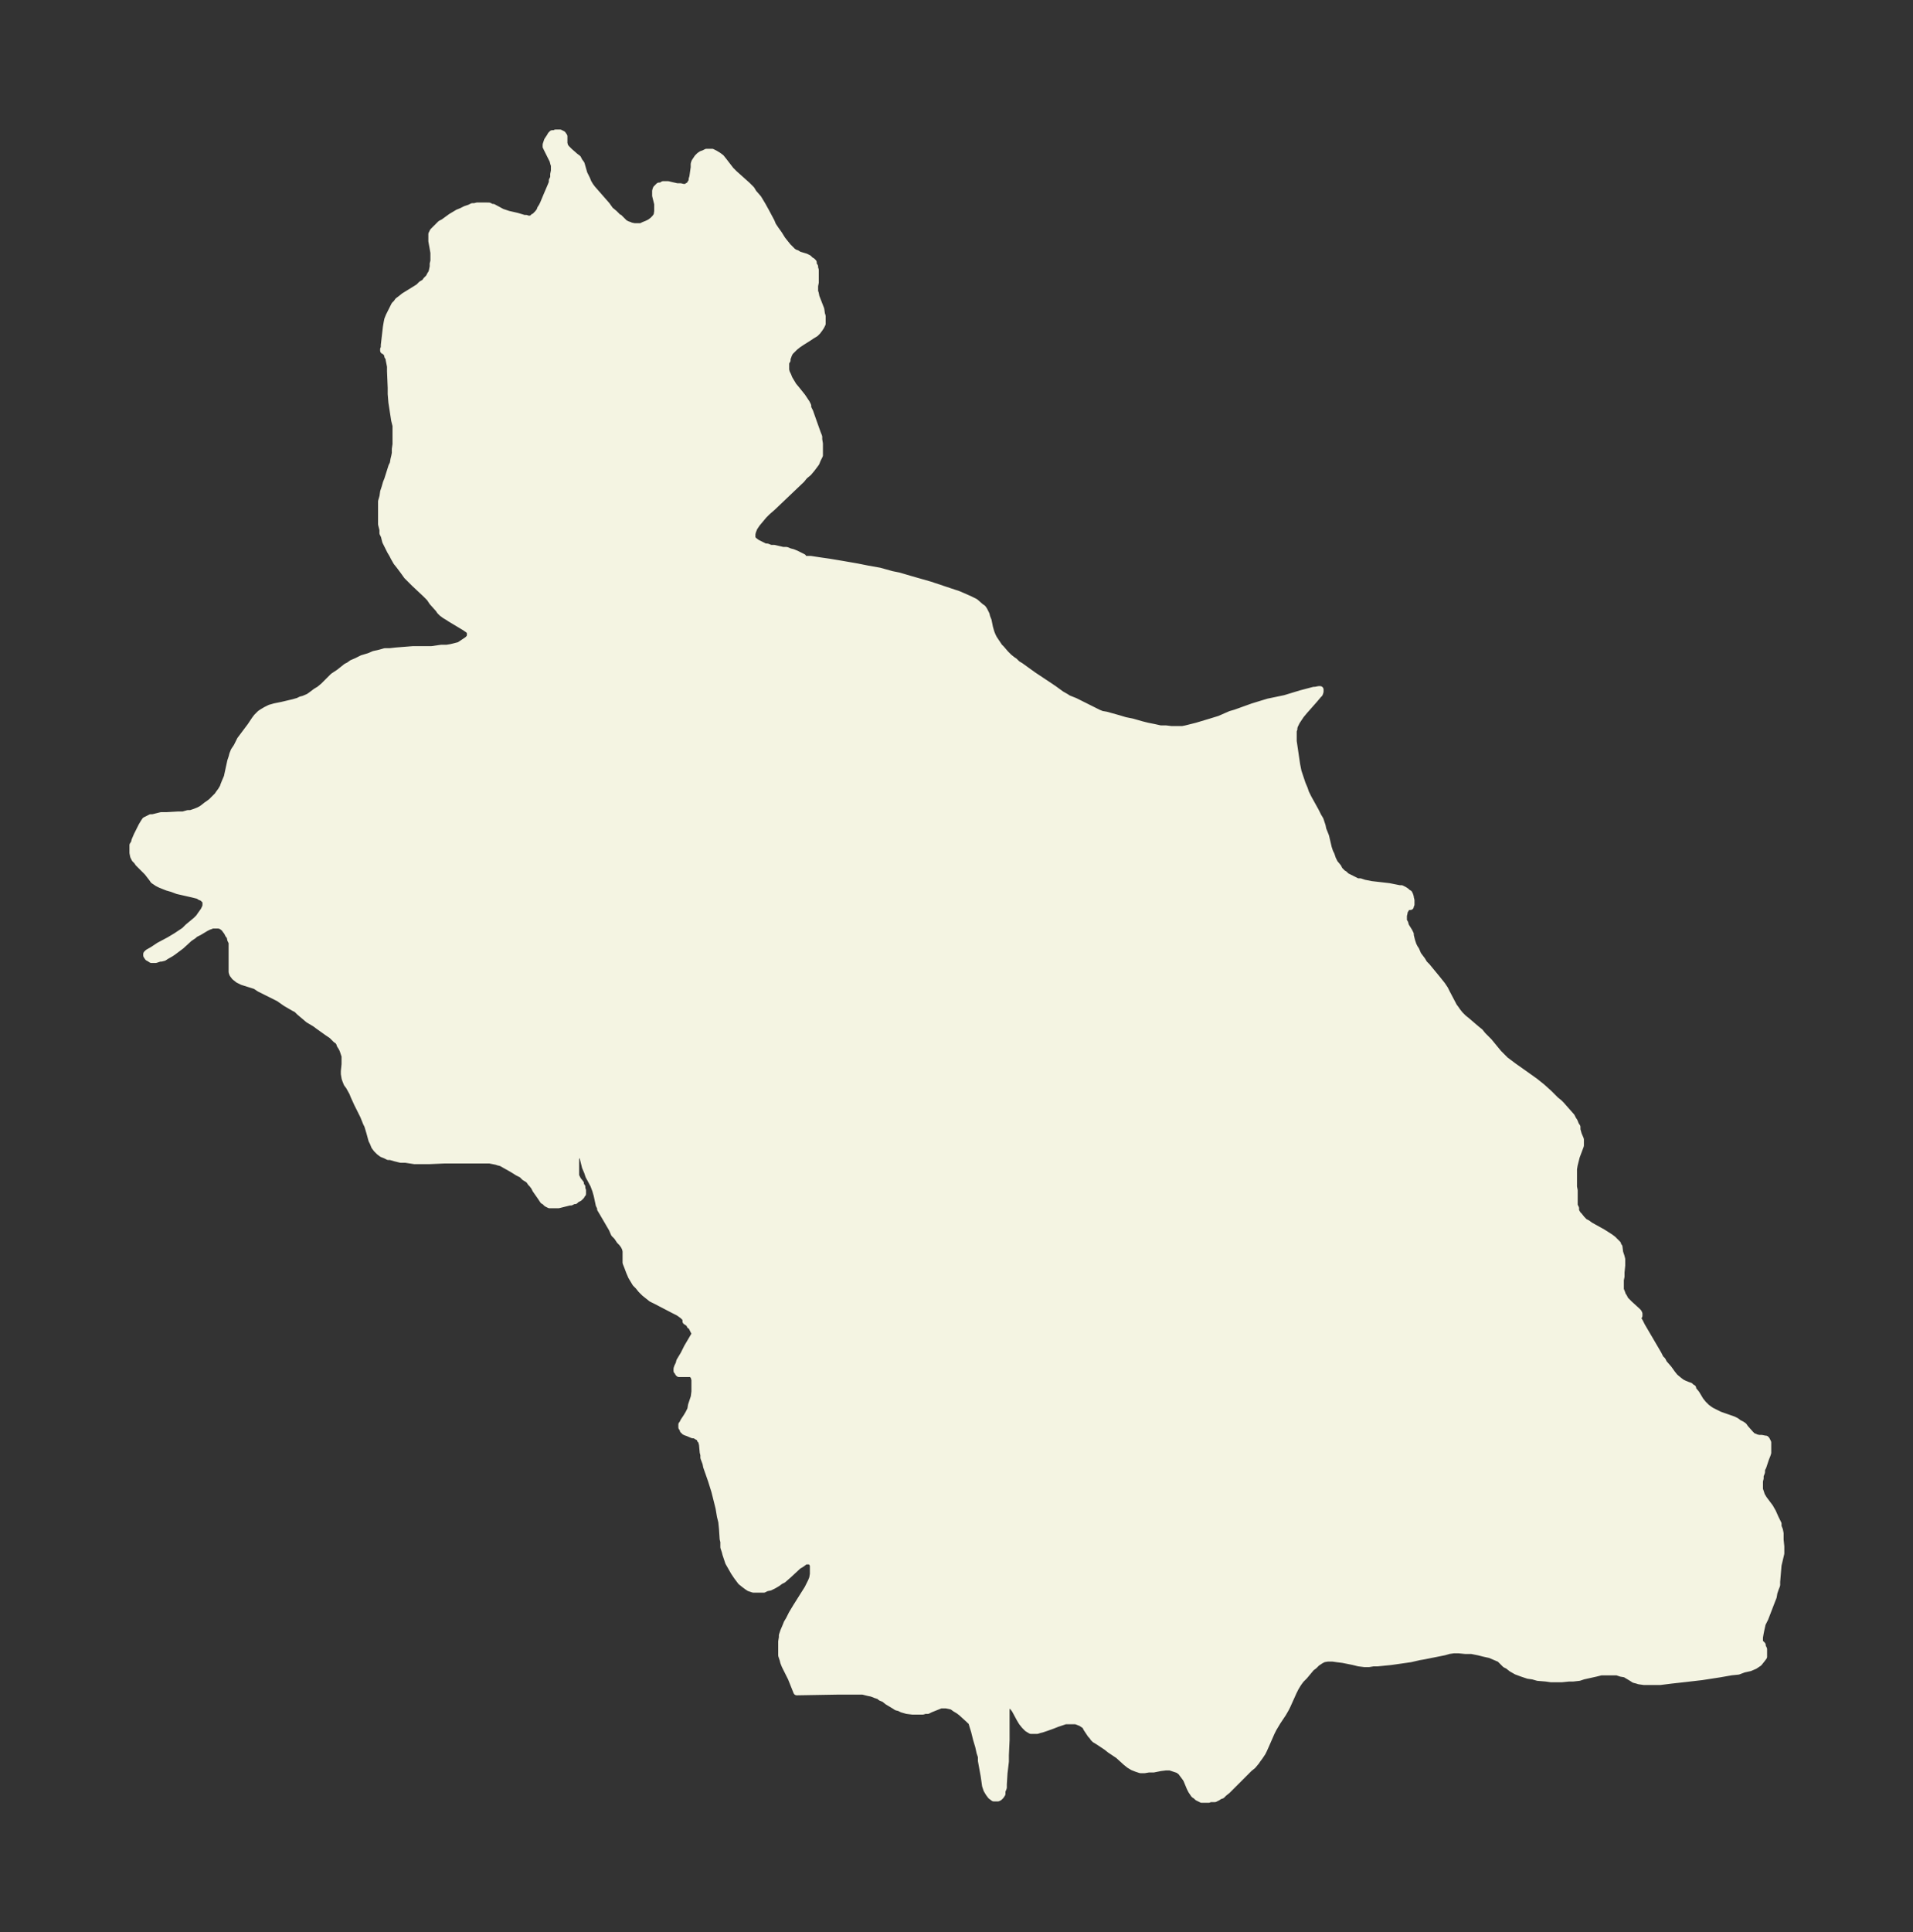 <svg xmlns="http://www.w3.org/2000/svg" xmlns:xlink="http://www.w3.org/1999/xlink" width="370.4" height="374" viewBox="0 0 277.8 280.5"><rect x="0" y="0" width="277.8" height="280.5" fill="#333333" stroke="none"/><defs><style>*{stroke-linejoin:round;stroke-linecap:butt}</style></defs><g id="figure_1"><path id="patch_1" fill="none" d="M0 280.5h277.8V0H0z"/><g id="axes_1"><g id="PatchCollection_1"><defs><path id="mf146a6d569" stroke="#f4f4e2" d="m89.8-249 .6.6.3.3.4.2.3.1.2.1.5.1h1l.4-.2.5-.2.4-.2.4-.3.3-.3.3-.4.1-.6v-1.1l-.3-1.2v-.7l.1-.3.1-.1.1-.1.2-.2h.3l.3-.2h.7l.4.1.9.2h.5l.4.1h.5l.2-.2h.2l.2-.4.2-.3v-.3l.1-.3.2-1.4v-.5l.1-.3.2-.3.2-.3.3-.3.3-.2.3-.1.4-.2h.8l.4.2.5.3.4.3.4.5 1 1.3.5.5 1.9 1.7.6.6.3.5.7.8.6 1 .5.9.8 1.5.2.5.4.6.5.7.5.8.4.5.4.5.3.3.2.2.2.2.3.2.3.1.3.2 1 .3.4.2.3.3.2.1.2.2v.3l.2.3v.2l.1.3v1.8l-.1.5v.8l.1.3.1.5.7 1.8.1.7.1.3v1.1l-.2.4-.2.3-.3.4-.3.3-.5.3-.6.4-.8.5-.6.4-.5.4-.2.2-.3.3-.2.2-.2.4-.1.3-.1.2v.3l-.2.3v1.1l.1.4.2.4.2.5.3.5.3.5.5.6.8 1 .4.6.2.3.2.4v.3l.3.6.6 1.7.5 1.4.2.5v.4l.1.6v1.7l-.2.4-.1.2-.2.5-.3.4-.3.4-.5.6-.6.5-.4.5-4.2 4-.8.7-.5.5-.5.6-.5.6-.4.6-.2.5-.1.4v.6l.1.2.2.2.4.3.4.2.4.2.4.2h.3l.5.2h.5l1.3.3h.5l.5.2.4.1.5.2.6.3.4.2.1.2v.1h1l1.3.2 1.4.2 1.8.3 2.3.4 1.5.3 1.7.3 1.8.5 1 .2 1.7.5 2.8.8 2.1.7 1.5.5.6.2 1.6.7.4.2.4.2.8.7.3.2.2.3.1.2.2.4.1.4.2.5.2 1 .2.7.2.5.2.4.4.6.4.6.3.3.6.7.5.5.5.4.3.2.4.4.5.3 1.8 1.3 3 2 1.1.8.7.4.3.2 1 .4 1.2.6 1.6.8.6.3.5.2.6.1 1.8.5 1 .3 1 .2 1.4.4.8.2 1 .2.9.2h.8l.8.1h1.6l.5-.1.8-.2.8-.2 2-.6 1.3-.4 1.6-.7.7-.2 2.5-.9 1.3-.4 1-.3 2.4-.5 2.3-.7 1.9-.5h.2l.5-.1h.2v.3l-.1.3-.2.2-.5.6-1.5 1.7-.5.6-.2.3-.4.6-.2.4-.1.2-.1.3v.2l-.1.3v1.5l.5 3.4.2 1 .2.6.2.6.2.6.3.7.2.6.4.8 1 1.8.4.8.3.5.3.9.1.5.4 1 .4 1.7.2.6.2.4.2.6.3.6.5.6.2.4.5.5.2.1.3.3.4.2.4.2.4.2.4.2h.4l.6.2 1 .2 2.6.3 1 .2.5.1h.3l.4.2.3.2.2.2.2.1.1.2.1.3v.1l.1.4v.6l-.1.1v.2h-.4l-.2.2-.1.2-.2.3v.2l-.1.4v.8l.2.3.1.4.5.8.2.4v.2l.2.8.2.6.2.4.2.3.3.7.6.8.3.5.4.4 1.4 1.7.4.5.4.5.4.6.3.6 1 1.9.3.4.2.3.4.5.5.5.5.4 1.4 1.2.5.4.4.5.9.9 1.4 1.7.6.6.4.4.4.3.8.6 1.7 1.2 1.4 1 1 .8 1 .9 1 1 .5.4.3.3 1.5 1.7.2.4.2.3.2.5.2.3v.4l.2.7.3.7v.9l-.6 1.6-.2.8-.1.4-.1.6v2.6l.1.5v2.2l.2.4v.4l.3.5.2.2.4.5.4.4.4.2.4.3 1.8 1 1.1.7.4.3.3.3.2.2.2.2v.2l.2.2.1.8.2.6.1.4v.9l-.1 1v.6l-.1.5v1.4l.2.5.1.3.2.3.2.4.3.3.3.3 1.1 1 .2.2.1.2v.3h-.2v.4l.3.5.3.6 2.4 4.1.3.6.3.3.2.4.7.8.5.7.4.5.6.5.4.3.4.2.5.2.3.1.2.2.2.1v.2l.5.6.6 1 .4.5.3.3.2.2.4.3.3.2.4.2.8.4 2 .7.4.2.4.3.4.2.3.2.2.3.8.9.3.3.3.1.2.1.4.1h.4l.5.1h.1l.1.1.1.2.1.2v1.5l-.1.3-.2.5-.4 1.2-.2.4v.4l-.2.5v.4l-.1.4v1.2l.2.6.1.3.3.5.9 1.2.4.7.4.9.2.4.2.4v.4l.2.5.1.5v.9l.1 1v1l-.4 1.7-.2 2.4v.5l-.2.5-.2.6-.1.6-.2.5-1 2.6-.4.8-.2.9-.1.5-.1.6v.9h.2l.2.2v.2l.2.4v1.1l-.3.4-.4.5-.6.4-.7.3-.9.2-.8.3-1 .1-1.7.3-2.6.4-2.6.3-1.8.2-1.6.2h-2.4l-.7-.1-.3-.1-.4-.1-.3-.2-1-.6-.6-.1-.6-.2h-2.3l-.8.2-1.8.4-.6.2-.9.1h-.6l-1 .1h-1.6l-.7-.1-1.2-.1-.7-.2-.7-.1-.9-.3-.8-.3-.7-.4-.5-.4-.4-.2-.3-.3-.4-.4-.1-.1-.7-.3-.7-.3-.9-.2-.8-.2-1-.2h-.9l-1-.1h-.7l-.7.1-.7.2-3 .6-.6.1-1.3.3-2.8.4-2 .2h-.6l-.6.1h-.7l-.8-.1-.8-.2-1.5-.3-.8-.1-.7-.1h-.7l-.6.1-.4.2-.6.4-.4.4-.4.3-1 1.2-.5.5-.3.4-.2.3-.3.5-.3.6-.9 2-.2.4-.4.7-.8 1.2-.3.5-.3.5-.3.6-.7 1.6-.4.9-.2.4-.4.6-.3.4-.2.3-.5.6-.5.4-1 1-1.6 1.6-.6.6-.5.4-.3.3-.3.1-.3.2-.4.2h-.7l-.2.1h-1l-.4-.2-.2-.1-.2-.2-.3-.2-.2-.3-.2-.3-.2-.4-.5-1.2-.2-.3-.3-.4-.3-.4-.4-.3-.6-.2-.6-.2h-.6l-.8.1-1 .2h-.7l-.6.1h-.6l-.6-.2-.5-.2-.5-.3-.5-.4-1.1-1-.6-.4-.6-.4-.5-.4-1.2-.8-.5-.3-.2-.2-.2-.3-.2-.2-.6-.9-.2-.4-.3-.2-.3-.2-.5-.2-.3-.1h-1.5l-.6.2-.6.2-.5.2-1.1.4-.6.2-.4.1-.3.1h-.9l-.5-.3-.4-.4-.4-.5-.3-.5-.7-1.3-.3-.4-.2-.3-.2-.1-.1-.1h-.2l-.2.2v.3l-.1.3v4.5l-.1 2.2v.9l-.2 1.7-.1 1.6v.5l-.2.5v.4l-.2.3-.2.2-.2.1h-.6l-.4-.3-.3-.4-.3-.5-.2-.6-.1-.7-.1-.7-.4-2.2v-.6l-.2-.6-.2-.9-.3-1-.3-1.2-.4-1.3-.1-.2h-.1l-.2-.2-1.1-1-.4-.3-.5-.3-.4-.3-.4-.1-.5-.1h-.8l-.5.2-1 .4-.4.2h-.4l-.3.1h-1.5l-.8-.1-.7-.2-.4-.2-.4-.1-.3-.2-1-.6-.5-.4-.5-.2-.2-.2-.6-.2-.5-.2-.5-.1-.8-.2h-3.8l-5.8.1-.8-2-.9-1.8-.2-.5-.1-.4-.2-.6v-2l.1-.6v-.3l.2-.6.3-.7.2-.5.3-.5.4-.8.6-1 1.7-2.7.3-.6.2-.4.2-.5.1-.6v-1.4l-.1-.1-.1-.2-.3-.2h-.6l-.2.1-.4.3-.5.3-1.4 1.3-.8.7-.4.2-.4.3-.5.3-.6.3-.5.1-.4.2h-1.5l-.6-.2-.3-.2-.4-.3-.5-.4-.3-.4-.3-.4-.4-.6-.4-.7-.4-.7-.2-.6-.2-.6-.1-.4-.2-.6v-.8l-.1-.4-.1-1.5-.1-1-.2-.8-.2-1.2-.3-1.2-.3-1.2-.5-1.6-.7-2-.1-.5-.3-.8v-.4l-.1-.4-.1-1.1-.1-.4v-.2l-.2-.1v-.2l-.3-.2-.2-.1-.3-.2h-.3l-.7-.3-.3-.1-.2-.1-.1-.2h-.1v-.2l-.2-.2v-.4l.1-.1.2-.4.4-.6.3-.5.3-.6.1-.6.1-.3.3-.9.1-.8v-1.7l-.1-.4-.1-.2-.2-.2-.2-.1h-1.7l-.1-.1v-.1l-.2-.2v-.3l.1-.3.2-.4.1-.4.6-1 .5-1 1-1.7.2-.3-.2-.3-.3-.6v-.1l-.3-.2-.1-.3-.2-.1-.3-.2v-.4l-.2-.2-.2-.2-.4-.3-.3-.2-.6-.3-2.5-1.3-.8-.4-.5-.4-.5-.4-.5-.5-.4-.5-.4-.4-.3-.5-.3-.5-.3-.7-.3-.8-.2-.5v-1.7l-.1-.4-.2-.4-.3-.4-.3-.3-.4-.6-.4-.4-.3-.7-.7-1.2-.7-1.2-.3-.5v-.2l-.2-.4-.3-1.4-.2-.7-.3-.8-.7-1.3-.2-.6-.3-.7-.4-1.6-.1-.2-.1-.1-.2-.1H84l-.1.1-.1.1-.1.3-.1.3v2.5l.1.2.1.2.1.2.4.5v.3l.2.2v.3l.1.2v.5l-.2.2v.1l-.3.3-.4.2-.2.2h-.2l-.4.2h-.2l-.8.2-.8.2h-1.3l-.4-.2-.3-.3-.2-.1-.2-.3-.2-.3-.7-1-.2-.4-.3-.4-.2-.2-.2-.3-.2-.2-.5-.3-.4-.4-.6-.3-.8-.5-1.6-.9-.4-.1-.3-.1-.5-.1-.5-.1h-6.5l-2.3.1h-2.1l-1.3-.2h-.7l-.8-.2-.7-.2h-.3l-.4-.2-.5-.2-.4-.3-.4-.4-.3-.4-.2-.5-.2-.4-.3-1.1-.3-1-.2-.4-.4-1-.9-1.8-.5-1.1-.2-.5-.5-.9-.3-.4-.2-.5-.1-.3-.1-.6v-.4l.1-1v-1.2l-.2-.6-.1-.3-.2-.4-.2-.3-.1-.3-.2-.3-.3-.2-.3-.3-.3-.3-.6-.4-1.4-1-.4-.3-1-.6-1.3-1.1-.4-.4-.4-.2-1.2-.7-1-.7-2.8-1.4-.6-.4-1.9-.6-.6-.3-.5-.4-.3-.4-.1-.3v-4.3l-.2-.4-.1-.5-.2-.2-.2-.4-.3-.4v-.1l-.3-.2-.2-.2h-.1l-.3-.1h-1l-.2.1-.3.1-.4.2-1 .6-.6.3-.2.2-.6.4-1.2 1.1-.8.6-.4.3-.3.2-.7.4-.3.2-.4.1h-.2l-.6.2H22l-.3-.2-.2-.1-.2-.3v-.2l.2-.2.7-.4.9-.6 1.5-.8 1-.6.6-.4.6-.4.5-.5.6-.5.6-.5.4-.4.2-.3.5-.7.2-.4.1-.3v-.9h-.2l-.3-.3-.3-.1-.3-.2-.4-.1-.4-.1-2.2-.5-.8-.3-.7-.2-.5-.2-.5-.2-.4-.2-.3-.2-.3-.2-.2-.3-.7-.9-.3-.3-.7-.7-.3-.3-.2-.3-.3-.3-.2-.4-.1-.5v-1.1l.2-.3.1-.4.3-.7.3-.6.4-.8.3-.5.2-.3.2-.1.2-.1.4-.2h.3l.8-.2.4-.1h.8l1.7-.1h.7l.7-.2h.4l.6-.2.5-.2.4-.2.3-.2.5-.4.3-.2.4-.3.5-.5.4-.4.2-.3.3-.4.3-.5.1-.3.2-.5.3-.7.5-2.3.2-.6.1-.4.2-.5.4-.6.2-.4.3-.6.6-.8.9-1.2.6-.9.3-.4.5-.5.3-.2.5-.3.6-.3.7-.2 1-.2 1.7-.4.7-.2.4-.2.4-.1.7-.3.3-.2.4-.3.4-.3.5-.3.6-.5 1-1 .4-.4.9-.6 1-.8.4-.2.4-.3.7-.3.8-.4 1-.3.7-.3.9-.2.7-.2h.7l.9-.1 2.5-.2h2.7l1.4-.2h.8l.6-.1.4-.1.4-.1.4-.1.3-.2.3-.2.3-.2.3-.2.3-.3.1-.3v-.5l-.1-.2-.2-.2-.3-.2-.3-.2-2-1.2-.3-.2-.5-.3-.4-.3-.3-.3-.2-.3-.9-1-.4-.6-.6-.6-1.6-1.5-.5-.5-.6-.6-.5-.7-.6-.8-.4-.5-.4-.7-.2-.4-.3-.5-.4-.8-.3-.6-.2-.8-.2-.4v-.5l-.2-.8v-3.3l.2-.7.1-.7.2-.6.2-.7.2-.5.6-1.9.2-.4.1-.6.1-.4.1-.5v-.6l.1-.7v-2.7l-.2-.8-.4-2.6-.1-1.2v-.9l-.1-2.4v-.7l-.1-.5-.1-.5v-.2l-.2-.3v-.2l-.2-.3-.2-.2-.1-.1h-.1v-.2l.1-.2v-.4l.3-2.6.1-.6.1-.5.2-.5.2-.4.2-.4.2-.4.2-.4.3-.3.2-.3.4-.3.5-.4 1.3-.8.8-.5.4-.4.5-.3.2-.3.4-.4.2-.4.2-.3.1-.4.1-.5v-.4l.1-.4v-1.2l-.1-.6-.2-1.1v-1l.1-.2.1-.2.2-.2.2-.2.4-.4.3-.3.4-.2 1.1-.8 1-.6.5-.2.6-.3.6-.2.4-.2h.3l.4-.1H71l.4.2h.2l1.3.7.6.2.3.1 1.3.3 1 .3h.3l.2.1h.5l.2-.1.2-.2h.2l.1-.2.3-.3.3-.4.1-.3.2-.3.2-.4.5-1.2.6-1.4.2-.5v-.3l.2-.4v-.5l.1-.5v-.8l-.1-.3-.1-.4-.2-.4-.7-1.4v-.2h-.1v-.3l.1-.3.1-.3.2-.3.2-.3.1-.2.2-.2h.3l.2-.1h.6l.2.1.2.1.2.3v1l.1.4.2.3.2.2.3.3.8.7.4.3.1.2.1.2.3.4.4 1.4.2.4.2.4.2.5.3.5.3.4.7.8 1.4 1.6.5.7.6.5.6.6"/></defs><g clip-path="url(#p627721b1b5)"><use xlink:href="#mf146a6d569" y="280.5" fill="#f4f4e2" stroke="#f4f4e2"/></g></g></g></g><defs><clipPath id="p627721b1b5"><path d="M7.2 7.2h263.4v266.1H7.2z"/></clipPath></defs></svg>